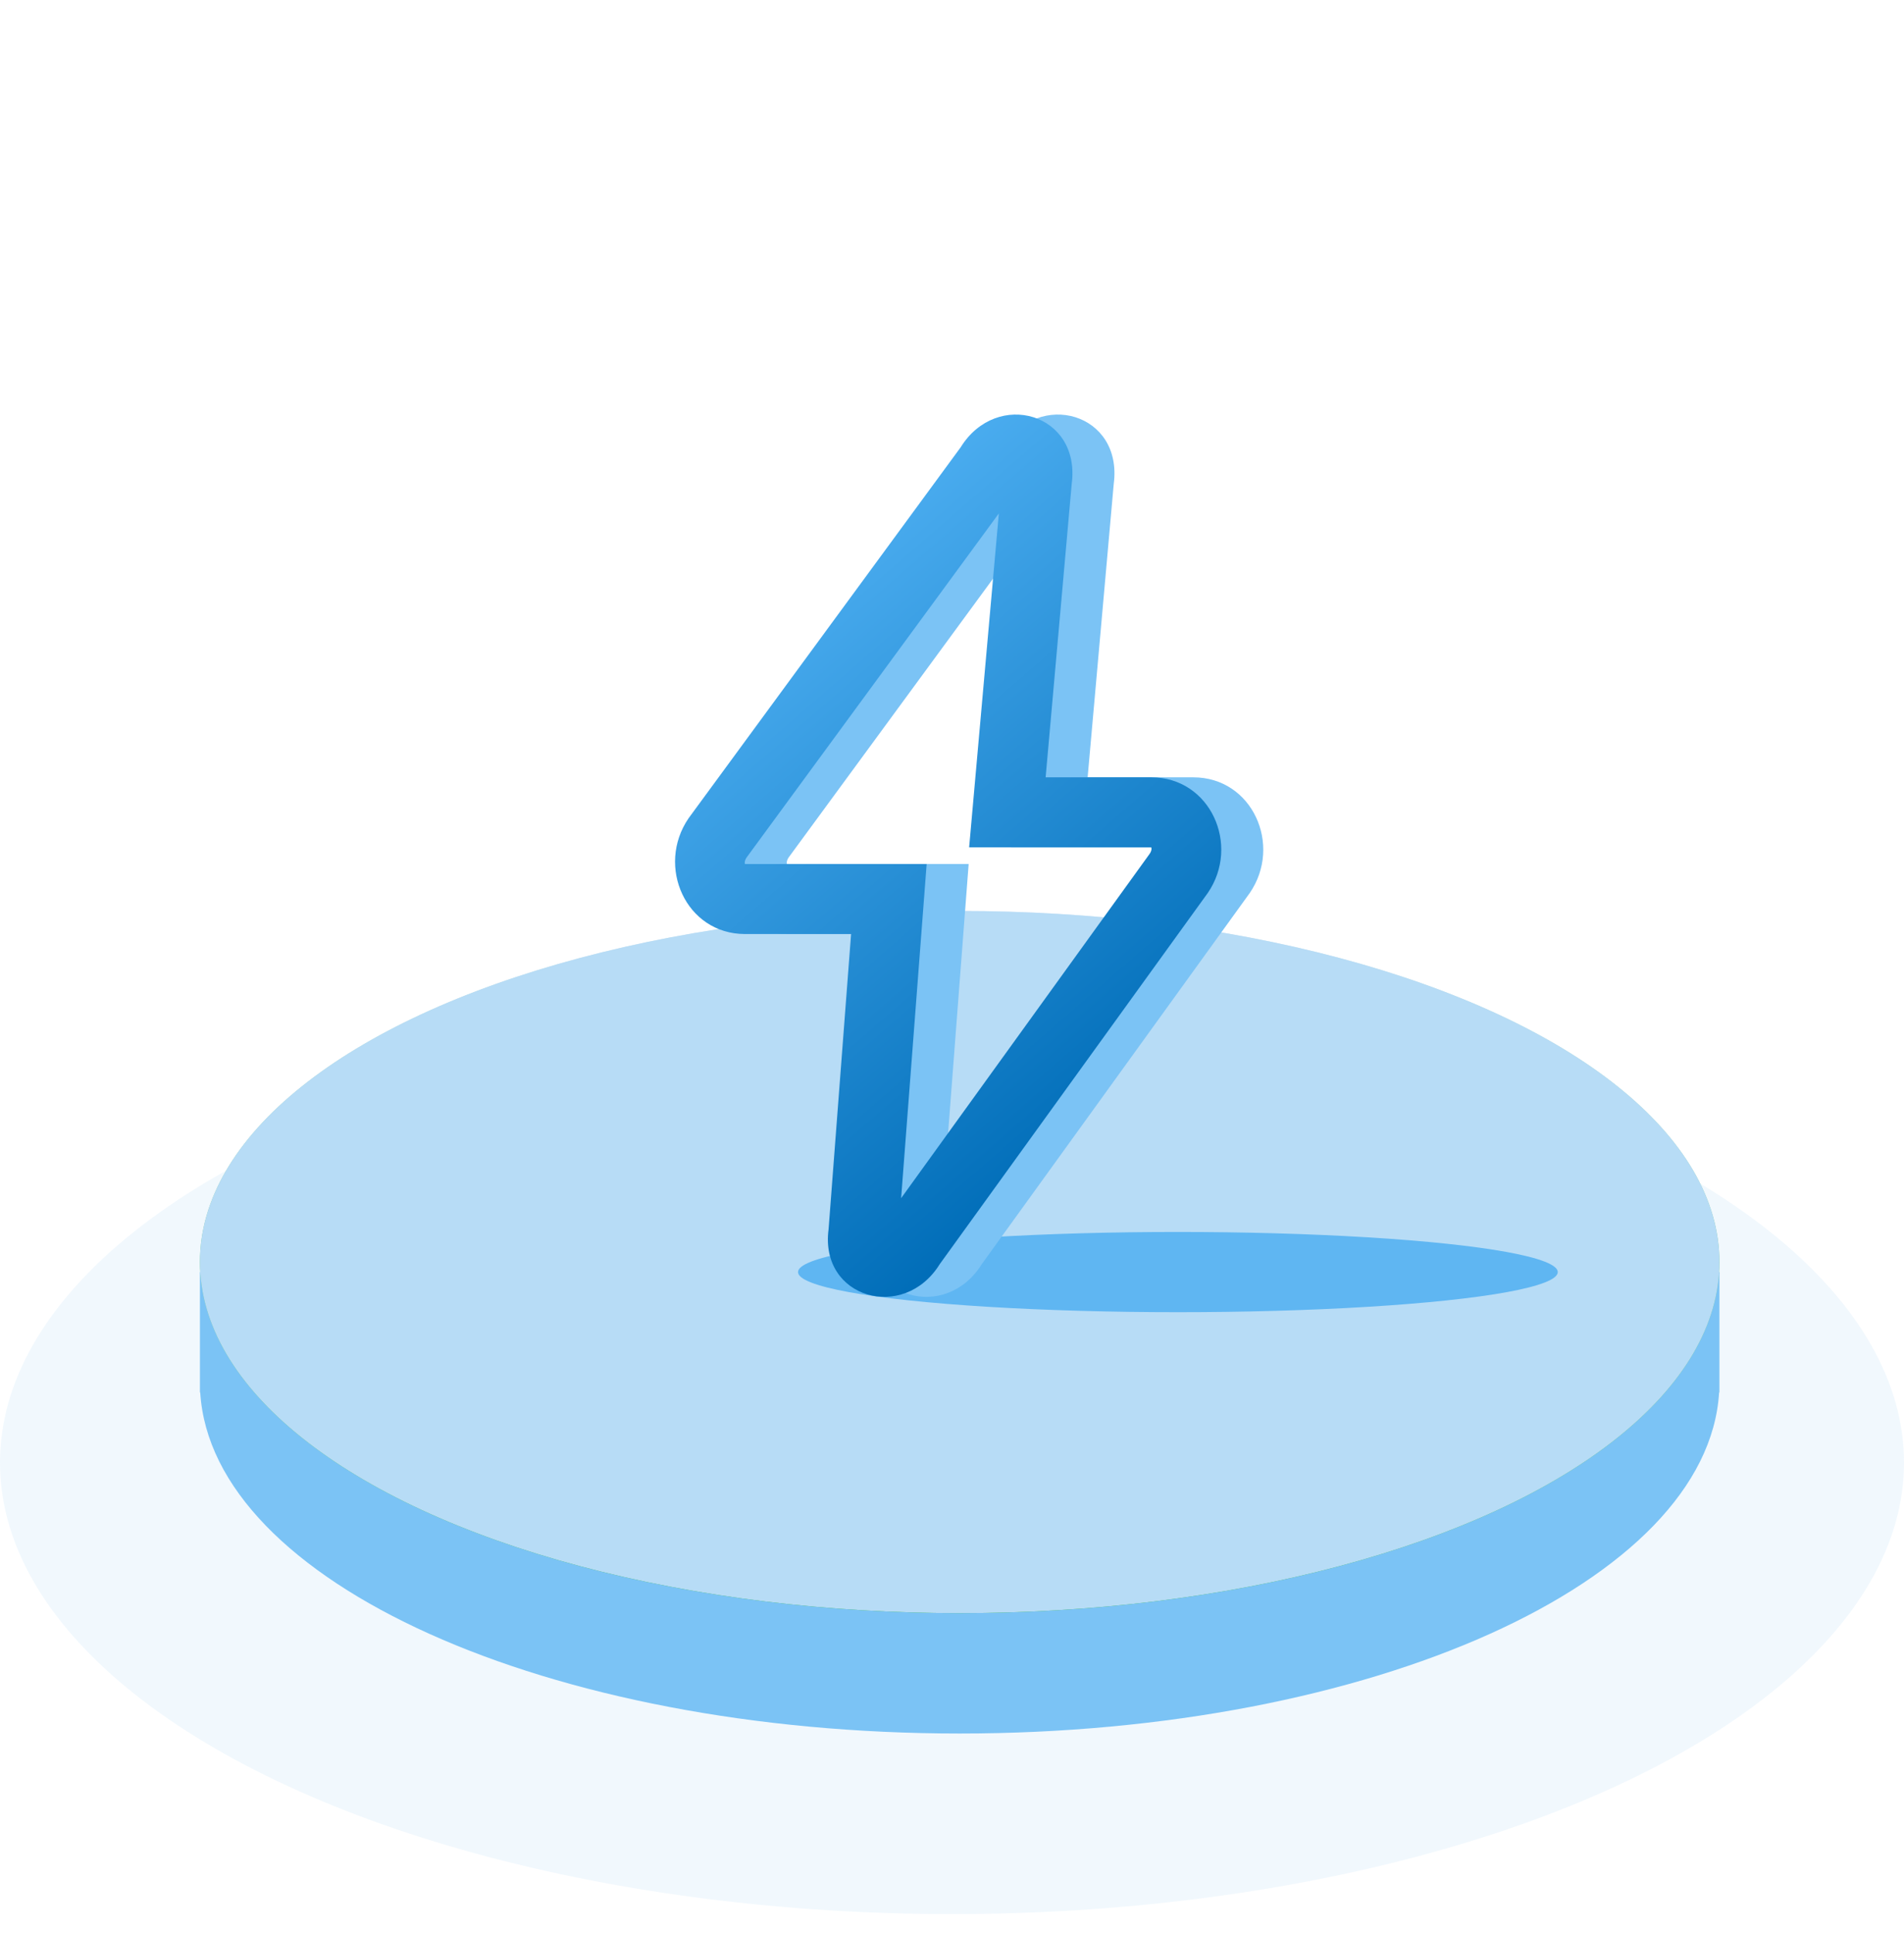<?xml version="1.0" encoding="UTF-8"?>
<svg width="68px" height="69px" viewBox="0 0 68 69" version="1.1" xmlns="http://www.w3.org/2000/svg" xmlns:xlink="http://www.w3.org/1999/xlink">
    <title>切片</title>
    <defs>
        <linearGradient x1="50%" y1="0%" x2="50%" y2="100%" id="linearGradient-1">
            <stop stop-color="#E1EBF5" offset="0%"></stop>
            <stop stop-color="#0EA944" offset="100%"></stop>
        </linearGradient>
        <ellipse id="path-2" cx="34.274" cy="12.534" rx="27.134" ry="12.534"></ellipse>
        <linearGradient x1="14.776%" y1="0%" x2="62.948%" y2="87.441%" id="linearGradient-3">
            <stop stop-color="#5FBEFF" offset="0%"></stop>
            <stop stop-color="#006DB8" offset="100%"></stop>
        </linearGradient>
    </defs>
    <g id="页面-1" stroke="none" stroke-width="1" fill="none" fill-rule="evenodd">
        <g id="icon说明" transform="translate(-171, -118)">
            <g id="icon/68/电量-充备份-4" transform="translate(171, 118.8)">
                <rect id="矩形" x="0" y="0" width="68" height="68"></rect>
                <g id="编组-4" transform="translate(0, 31.72)">
                    <ellipse id="椭圆形备份-2" fill-opacity="0.194" fill="#B7DCF6" cx="34" cy="19.696" rx="34" ry="16.115"></ellipse>
                    <path d="M34.274,4.297 C46.28,4.297 56.465,7.899 60.04,12.891 L61.408,12.892 L61.408,17.189 L61.397,17.189 C60.987,23.946 49,29.365 34.274,29.365 C19.548,29.365 7.561,23.946 7.151,17.189 L7.14,17.189 L7.14,12.892 L8.508,12.891 C12.083,7.899 22.268,4.297 34.274,4.297 Z" id="形状结合" fill="#7BC3F5"></path>
                    <g id="椭圆形">
                        <use fill="url(#linearGradient-1)" xlink:href="#path-2"></use>
                        <use fill="#B7DCF6" xlink:href="#path-2"></use>
                    </g>
                    <ellipse id="椭圆形" fill="#5FB6F2" cx="42.068" cy="12.892" rx="13.567" ry="1.432"></ellipse>
                </g>
                <g id="编组" transform="translate(24.109, 14)" fill-rule="nonzero">
                    <path d="M4.08,15.779 L13.064,3.529 L12.003,15.45 L18.509,15.45 C18.52,15.48 18.536,15.574 18.427,15.714 L9.574,27.974 L10.486,16.044 L3.998,16.044 L3.991,16.02 C3.985,15.981 3.989,15.896 4.08,15.779 Z M18.509,12.95 L14.735,12.95 L15.667,2.478 C16.003,-0.056 12.988,-0.91 11.702,1.167 L1.986,14.408 C0.809,16.122 1.886,18.544 3.998,18.544 L7.787,18.543 L6.984,29.085 C6.655,31.549 9.67,32.404 10.956,30.326 L20.526,17.078 C21.697,15.371 20.621,12.95 18.509,12.95 Z" id="路径" fill="#7BC3F5"></path>
                    <path d="M2.579,15.779 L11.564,3.529 L10.503,15.45 L17.008,15.45 C17.02,15.48 17.035,15.574 16.926,15.714 L8.074,27.974 L8.986,16.044 L2.497,16.044 L2.49,16.02 C2.484,15.981 2.488,15.896 2.579,15.779 Z M17.008,12.95 L13.235,12.95 L14.166,2.478 C14.502,-0.056 11.487,-0.91 10.201,1.167 L0.485,14.408 C-0.691,16.122 0.385,18.544 2.497,18.544 L6.287,18.543 L5.483,29.085 C5.155,31.549 8.17,32.404 9.455,30.326 L19.026,17.078 C20.197,15.371 19.121,12.95 17.008,12.95 Z" id="路径" fill="url(#linearGradient-3)"></path>
                </g>
            </g>
        </g>
    </g>
</svg>